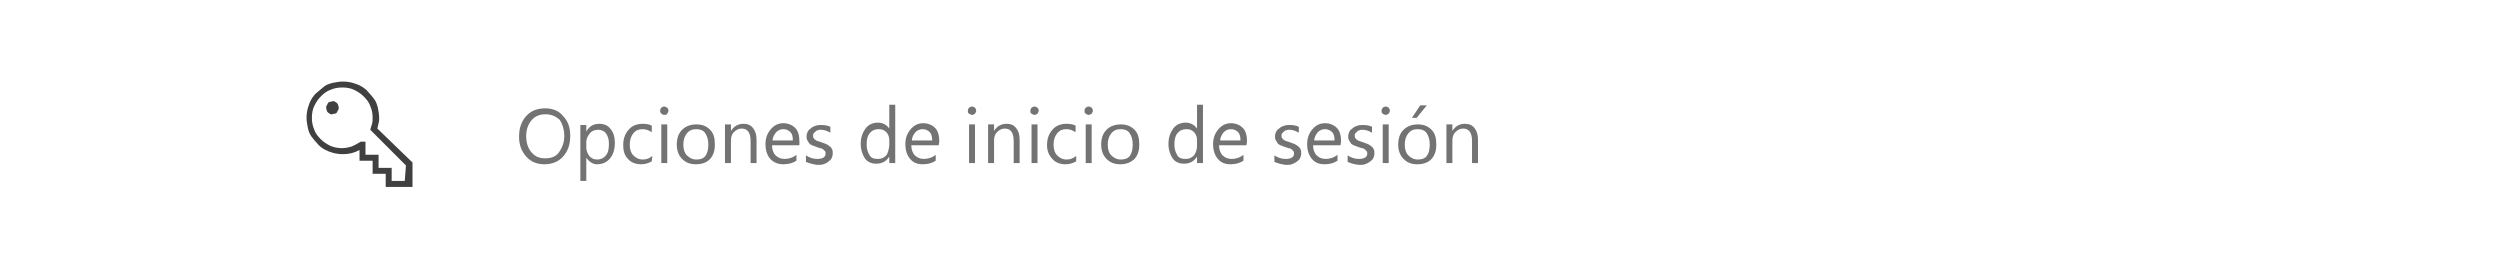 <?xml version="1.0" encoding="utf-8"?>
<!-- Generator: Adobe Illustrator 27.4.0, SVG Export Plug-In . SVG Version: 6.00 Build 0)  -->
<svg version="1.1" id="Layer_1" xmlns="http://www.w3.org/2000/svg" xmlns:xlink="http://www.w3.org/1999/xlink" x="0px" y="0px"
	 viewBox="0 0 420 43.1" style="enable-background:new 0 0 420 43.1;" xml:space="preserve">
<style type="text/css">
	.st0{fill:#FFFFFF;}
	.st1{fill:#737373;}
	.st2{fill:none;}
	.st3{fill:#404040;}
</style>
<rect x="-6" y="-5.8" class="st0" width="432" height="54.7"/>
<g>
	<path class="st1" d="M91.5,27.6c-1.3,0-2.3-0.4-3.1-1.3c-0.8-0.9-1.2-2-1.2-3.3c0-1.5,0.4-2.6,1.2-3.5s1.9-1.3,3.2-1.3
		c1.2,0,2.3,0.4,3,1.3c0.8,0.8,1.2,1.9,1.2,3.3c0,1.5-0.4,2.6-1.2,3.5C93.9,27.1,92.8,27.6,91.5,27.6L91.5,27.6z M91.6,19.2
		c-0.9,0-1.7,0.3-2.3,1c-0.6,0.7-0.9,1.6-0.9,2.7s0.3,2,0.9,2.7s1.3,1,2.3,1s1.8-0.3,2.3-1s0.9-1.6,0.9-2.7s-0.3-2.1-0.8-2.8
		C93.3,19.5,92.6,19.2,91.6,19.2z"/>
	<path class="st1" d="M98.5,26.5L98.5,26.5v3.9h-1V21h1v1.1l0,0c0.5-0.9,1.2-1.3,2.2-1.3c0.8,0,1.5,0.3,1.9,0.9
		c0.5,0.6,0.7,1.4,0.7,2.3c0,1.1-0.3,2-0.8,2.6s-1.2,1-2.2,1C99.6,27.6,99,27.2,98.5,26.5C98.5,26.5,98.5,26.5,98.5,26.5z
		 M98.5,23.9v0.9c0,0.5,0.2,1,0.5,1.4s0.8,0.6,1.3,0.6c0.6,0,1.1-0.2,1.5-0.7s0.5-1.1,0.5-2c0-0.7-0.2-1.3-0.5-1.7s-0.8-0.6-1.3-0.6
		c-0.6,0-1.1,0.2-1.4,0.6S98.5,23.2,98.5,23.9C98.5,23.9,98.5,23.9,98.5,23.9z"/>
	<path class="st1" d="M109.5,27.1c-0.5,0.3-1.1,0.5-1.8,0.5c-0.9,0-1.7-0.3-2.2-0.9c-0.6-0.6-0.8-1.4-0.8-2.3c0-1.1,0.3-1.9,0.9-2.6
		s1.4-1,2.4-1c0.6,0,1.1,0.1,1.5,0.3v1.1c-0.5-0.3-1-0.5-1.5-0.5c-0.7,0-1.2,0.2-1.6,0.7s-0.6,1.1-0.6,1.9s0.2,1.4,0.6,1.8
		s0.9,0.7,1.6,0.7c0.6,0,1.1-0.2,1.6-0.6L109.5,27.1L109.5,27.1z"/>
	<path class="st1" d="M111.6,19.3c-0.2,0-0.3-0.1-0.5-0.2c-0.1-0.1-0.2-0.3-0.2-0.5s0.1-0.4,0.2-0.5s0.3-0.2,0.5-0.2
		s0.3,0.1,0.5,0.2c0.1,0.1,0.2,0.3,0.2,0.5s-0.1,0.3-0.2,0.5S111.8,19.3,111.6,19.3z M112.1,27.4h-1v-6.5h1V27.4z"/>
	<path class="st1" d="M116.9,27.6c-1,0-1.7-0.3-2.3-0.9c-0.6-0.6-0.9-1.4-0.9-2.4c0-1.1,0.3-1.9,0.9-2.5s1.4-0.9,2.4-0.9
		s1.7,0.3,2.3,0.9s0.8,1.4,0.8,2.5s-0.3,1.9-0.9,2.5C118.7,27.3,117.9,27.6,116.9,27.6L116.9,27.6z M117,21.7
		c-0.7,0-1.2,0.2-1.6,0.7s-0.6,1.1-0.6,1.9s0.2,1.4,0.6,1.8s0.9,0.7,1.6,0.7s1.2-0.2,1.5-0.6s0.5-1,0.5-1.9s-0.2-1.4-0.5-1.9
		S117.6,21.7,117,21.7L117,21.7z"/>
	<path class="st1" d="M127.1,27.4h-1v-3.7c0-1.4-0.5-2.1-1.5-2.1c-0.5,0-0.9,0.2-1.3,0.6s-0.5,0.9-0.5,1.5v3.7h-1v-6.5h1V22l0,0
		c0.5-0.8,1.2-1.2,2.1-1.2c0.7,0,1.2,0.2,1.6,0.7s0.6,1.1,0.6,2L127.1,27.4C127.1,27.4,127.1,27.4,127.1,27.4z"/>
	<path class="st1" d="M134.3,24.4h-4.6c0,0.7,0.2,1.3,0.6,1.7c0.4,0.4,0.9,0.6,1.5,0.6c0.7,0,1.4-0.2,2-0.7v1
		c-0.6,0.4-1.3,0.6-2.2,0.6s-1.6-0.3-2.2-0.9c-0.5-0.6-0.8-1.4-0.8-2.5c0-1,0.3-1.8,0.9-2.5c0.6-0.7,1.3-1,2.1-1s1.5,0.3,2,0.8
		s0.7,1.3,0.7,2.3V24.4z M133.2,23.6c0-0.6-0.1-1.1-0.4-1.4c-0.3-0.3-0.7-0.5-1.2-0.5s-0.9,0.2-1.2,0.5c-0.3,0.4-0.6,0.8-0.6,1.4
		H133.2L133.2,23.6z"/>
	<path class="st1" d="M135.4,27.2v-1.1c0.6,0.4,1.2,0.6,1.9,0.6c0.9,0,1.4-0.3,1.4-0.9c0-0.2,0-0.3-0.1-0.4s-0.2-0.2-0.3-0.3
		c-0.1-0.1-0.3-0.2-0.5-0.2c-0.2-0.1-0.4-0.1-0.6-0.2c-0.3-0.1-0.5-0.2-0.8-0.3c-0.2-0.1-0.4-0.2-0.5-0.4c-0.1-0.1-0.2-0.3-0.3-0.5
		s-0.1-0.4-0.1-0.6c0-0.3,0.1-0.6,0.2-0.8s0.3-0.4,0.6-0.6c0.2-0.2,0.5-0.3,0.8-0.4s0.6-0.1,0.9-0.1c0.6,0,1.1,0.1,1.5,0.3v1
		c-0.5-0.3-1-0.5-1.6-0.5c-0.2,0-0.4,0-0.5,0.1c-0.2,0-0.3,0.1-0.4,0.2c-0.1,0.1-0.2,0.2-0.3,0.3c-0.1,0.1-0.1,0.2-0.1,0.4
		s0,0.3,0.1,0.4s0.1,0.2,0.3,0.3c0.1,0.1,0.3,0.2,0.4,0.2c0.2,0.1,0.4,0.1,0.6,0.2c0.3,0.1,0.5,0.2,0.8,0.3c0.2,0.1,0.4,0.2,0.6,0.4
		c0.2,0.1,0.3,0.3,0.4,0.5s0.1,0.4,0.1,0.7s-0.1,0.6-0.2,0.8s-0.3,0.4-0.6,0.6c-0.2,0.2-0.5,0.3-0.8,0.4s-0.6,0.1-1,0.1
		C136.5,27.6,135.9,27.4,135.4,27.2L135.4,27.2L135.4,27.2z"/>
	<path class="st1" d="M150.4,27.4h-1v-1.1l0,0c-0.5,0.8-1.2,1.2-2.2,1.2c-0.8,0-1.5-0.3-1.9-0.9s-0.7-1.4-0.7-2.4
		c0-1.1,0.3-1.9,0.8-2.6s1.3-1,2.1-1s1.5,0.4,1.9,1l0,0v-4h1L150.4,27.4L150.4,27.4L150.4,27.4z M149.4,24.5v-1c0-0.5-0.2-1-0.5-1.3
		c-0.4-0.4-0.8-0.5-1.3-0.5c-0.6,0-1.1,0.2-1.5,0.7s-0.5,1.1-0.5,1.9s0.2,1.3,0.5,1.8s0.8,0.6,1.4,0.6s1-0.2,1.4-0.6
		C149.2,25.7,149.3,25.1,149.4,24.5L149.4,24.5L149.4,24.5z"/>
	<path class="st1" d="M157.7,24.4h-4.6c0,0.7,0.2,1.3,0.6,1.7s0.9,0.6,1.5,0.6c0.7,0,1.4-0.2,2-0.7v1c-0.6,0.4-1.3,0.6-2.2,0.6
		s-1.6-0.3-2.1-0.9s-0.8-1.4-0.8-2.5c0-1,0.3-1.8,0.9-2.5s1.3-1,2.1-1s1.5,0.3,2,0.8s0.7,1.3,0.7,2.3L157.7,24.4L157.7,24.4
		L157.7,24.4z M156.6,23.6c0-0.6-0.1-1.1-0.4-1.4c-0.3-0.3-0.7-0.5-1.2-0.5s-0.9,0.2-1.2,0.5c-0.3,0.4-0.6,0.8-0.6,1.4H156.6z"/>
	<path class="st1" d="M163.3,19.3c-0.2,0-0.3-0.1-0.5-0.2s-0.2-0.3-0.2-0.5s0.1-0.4,0.2-0.5c0.1-0.1,0.3-0.2,0.5-0.2
		s0.4,0.1,0.5,0.2s0.2,0.3,0.2,0.5s-0.1,0.3-0.2,0.5C163.7,19.2,163.5,19.3,163.3,19.3z M163.8,27.4h-1v-6.5h1V27.4z"/>
	<path class="st1" d="M171.3,27.4h-1v-3.7c0-1.4-0.5-2.1-1.5-2.1c-0.5,0-0.9,0.2-1.3,0.6s-0.5,0.9-0.5,1.5v3.7h-1v-6.5h1V22l0,0
		c0.5-0.8,1.2-1.2,2.1-1.2c0.7,0,1.2,0.2,1.6,0.7s0.6,1.1,0.6,2L171.3,27.4L171.3,27.4L171.3,27.4z"/>
	<path class="st1" d="M173.8,19.3c-0.2,0-0.3-0.1-0.5-0.2s-0.2-0.3-0.2-0.5s0.1-0.4,0.2-0.5c0.1-0.1,0.3-0.2,0.5-0.2
		s0.4,0.1,0.5,0.2s0.2,0.3,0.2,0.5s-0.1,0.3-0.2,0.5C174.1,19.2,174,19.3,173.8,19.3z M174.3,27.4h-1v-6.5h1V27.4z"/>
	<path class="st1" d="M180.8,27.1c-0.5,0.3-1.1,0.5-1.8,0.5c-0.9,0-1.7-0.3-2.2-0.9c-0.6-0.6-0.9-1.4-0.9-2.3c0-1.1,0.3-1.9,0.9-2.6
		s1.4-1,2.4-1c0.6,0,1.1,0.1,1.5,0.3v1.1c-0.5-0.3-1-0.5-1.5-0.5c-0.7,0-1.2,0.2-1.6,0.7c-0.4,0.5-0.6,1.1-0.6,1.9s0.2,1.4,0.6,1.8
		c0.4,0.4,0.9,0.7,1.6,0.7c0.6,0,1.1-0.2,1.6-0.6V27.1L180.8,27.1z"/>
	<path class="st1" d="M182.9,19.3c-0.2,0-0.3-0.1-0.5-0.2s-0.2-0.3-0.2-0.5s0.1-0.4,0.2-0.5c0.1-0.1,0.3-0.2,0.5-0.2
		s0.4,0.1,0.5,0.2s0.2,0.3,0.2,0.5s-0.1,0.3-0.2,0.5C183.2,19.2,183.1,19.3,182.9,19.3z M183.4,27.4h-1v-6.5h1V27.4z"/>
	<path class="st1" d="M188.2,27.6c-1,0-1.7-0.3-2.3-0.9s-0.9-1.4-0.9-2.4c0-1.1,0.3-1.9,0.9-2.5s1.4-0.9,2.4-0.9s1.7,0.3,2.3,0.9
		s0.8,1.4,0.8,2.5s-0.3,1.9-0.9,2.5C189.9,27.3,189.2,27.6,188.2,27.6L188.2,27.6z M188.3,21.7c-0.7,0-1.2,0.2-1.6,0.7
		c-0.4,0.5-0.6,1.1-0.6,1.9s0.2,1.4,0.6,1.8s0.9,0.7,1.6,0.7s1.2-0.2,1.5-0.6s0.5-1,0.5-1.9s-0.2-1.4-0.5-1.9S188.9,21.7,188.3,21.7
		L188.3,21.7z"/>
	<path class="st1" d="M202.1,27.4h-1v-1.1l0,0c-0.5,0.8-1.2,1.2-2.2,1.2c-0.8,0-1.5-0.3-1.9-0.9s-0.7-1.4-0.7-2.4
		c0-1.1,0.3-1.9,0.8-2.6s1.3-1,2.1-1s1.5,0.4,1.9,1l0,0v-4h1L202.1,27.4L202.1,27.4L202.1,27.4z M201.1,24.5v-1c0-0.5-0.2-1-0.5-1.3
		c-0.4-0.4-0.8-0.5-1.3-0.5c-0.6,0-1.1,0.2-1.5,0.7s-0.5,1.1-0.5,1.9s0.2,1.3,0.5,1.8s0.8,0.6,1.4,0.6s1-0.2,1.4-0.6
		C200.9,25.7,201.1,25.1,201.1,24.5L201.1,24.5L201.1,24.5z"/>
	<path class="st1" d="M209.4,24.4h-4.6c0,0.7,0.2,1.3,0.6,1.7s0.9,0.6,1.5,0.6c0.7,0,1.4-0.2,2-0.7v1c-0.6,0.4-1.3,0.6-2.2,0.6
		s-1.6-0.3-2.1-0.9s-0.8-1.4-0.8-2.5c0-1,0.3-1.8,0.9-2.5s1.3-1,2.1-1s1.5,0.3,2,0.8s0.7,1.3,0.7,2.3L209.4,24.4L209.4,24.4
		L209.4,24.4z M208.4,23.6c0-0.6-0.1-1.1-0.4-1.4c-0.3-0.3-0.7-0.5-1.2-0.5s-0.9,0.2-1.2,0.5c-0.3,0.4-0.6,0.8-0.6,1.4H208.4z"/>
	<path class="st1" d="M214.1,27.2v-1.1c0.6,0.4,1.2,0.6,1.9,0.6c0.9,0,1.4-0.3,1.4-0.9c0-0.2,0-0.3-0.1-0.4s-0.2-0.2-0.3-0.3
		s-0.3-0.2-0.5-0.2c-0.2-0.1-0.4-0.1-0.6-0.2c-0.3-0.1-0.5-0.2-0.8-0.3c-0.2-0.1-0.4-0.2-0.5-0.4s-0.2-0.3-0.3-0.5s-0.1-0.4-0.1-0.6
		c0-0.3,0.1-0.6,0.2-0.8s0.3-0.4,0.6-0.6c0.2-0.2,0.5-0.3,0.8-0.4s0.6-0.1,0.9-0.1c0.6,0,1.1,0.1,1.5,0.3v1c-0.5-0.3-1-0.5-1.6-0.5
		c-0.2,0-0.4,0-0.5,0.1c-0.2,0-0.3,0.1-0.4,0.2c-0.1,0.1-0.2,0.2-0.3,0.3c-0.1,0.1-0.1,0.2-0.1,0.4s0,0.3,0.1,0.4s0.1,0.2,0.3,0.3
		c0.1,0.1,0.3,0.2,0.4,0.2c0.2,0.1,0.4,0.1,0.6,0.2c0.3,0.1,0.5,0.2,0.8,0.3c0.2,0.1,0.4,0.2,0.6,0.4c0.2,0.1,0.3,0.3,0.4,0.5
		s0.1,0.4,0.1,0.7s-0.1,0.6-0.2,0.8s-0.3,0.4-0.6,0.6s-0.5,0.3-0.8,0.4s-0.6,0.1-1,0.1C215.2,27.6,214.6,27.4,214.1,27.2L214.1,27.2
		L214.1,27.2z"/>
	<path class="st1" d="M225.2,24.4h-4.6c0,0.7,0.2,1.3,0.6,1.7s0.9,0.6,1.5,0.6c0.7,0,1.4-0.2,2-0.7v1c-0.6,0.4-1.3,0.6-2.2,0.6
		s-1.6-0.3-2.1-0.9s-0.8-1.4-0.8-2.5c0-1,0.3-1.8,0.9-2.5s1.3-1,2.1-1s1.5,0.3,2,0.8s0.7,1.3,0.7,2.3L225.2,24.4L225.2,24.4
		L225.2,24.4z M224.2,23.6c0-0.6-0.1-1.1-0.4-1.4c-0.3-0.3-0.7-0.5-1.2-0.5s-0.9,0.2-1.2,0.5c-0.3,0.4-0.6,0.8-0.6,1.4H224.2z"/>
	<path class="st1" d="M226.4,27.2v-1.1c0.6,0.4,1.2,0.6,1.9,0.6c0.9,0,1.4-0.3,1.4-0.9c0-0.2,0-0.3-0.1-0.4s-0.2-0.2-0.3-0.3
		s-0.3-0.2-0.5-0.2c-0.2-0.1-0.4-0.1-0.6-0.2c-0.3-0.1-0.5-0.2-0.8-0.3c-0.2-0.1-0.4-0.2-0.5-0.4s-0.2-0.3-0.3-0.5s-0.1-0.4-0.1-0.6
		c0-0.3,0.1-0.6,0.2-0.8s0.3-0.4,0.6-0.6c0.2-0.2,0.5-0.3,0.8-0.4s0.6-0.1,0.9-0.1c0.6,0,1.1,0.1,1.5,0.3v1c-0.5-0.3-1-0.5-1.6-0.5
		c-0.2,0-0.4,0-0.5,0.1c-0.2,0-0.3,0.1-0.4,0.2c-0.1,0.1-0.2,0.2-0.3,0.3c-0.1,0.1-0.1,0.2-0.1,0.4s0,0.3,0.1,0.4s0.1,0.2,0.3,0.3
		c0.1,0.1,0.3,0.2,0.4,0.2c0.2,0.1,0.4,0.1,0.6,0.2c0.3,0.1,0.5,0.2,0.8,0.3c0.2,0.1,0.4,0.2,0.6,0.4c0.2,0.1,0.3,0.3,0.4,0.5
		s0.1,0.4,0.1,0.7s-0.1,0.6-0.2,0.8s-0.3,0.4-0.6,0.6s-0.5,0.3-0.8,0.4s-0.6,0.1-1,0.1C227.4,27.6,226.9,27.4,226.4,27.2L226.4,27.2
		L226.4,27.2z"/>
	<path class="st1" d="M232.8,19.3c-0.2,0-0.3-0.1-0.5-0.2s-0.2-0.3-0.2-0.5s0.1-0.4,0.2-0.5c0.1-0.1,0.3-0.2,0.5-0.2
		s0.4,0.1,0.5,0.2s0.2,0.3,0.2,0.5s-0.1,0.3-0.2,0.5C233.1,19.2,233,19.3,232.8,19.3z M233.3,27.4h-1v-6.5h1V27.4z"/>
	<path class="st1" d="M238.1,27.6c-1,0-1.7-0.3-2.3-0.9s-0.9-1.4-0.9-2.4c0-1.1,0.3-1.9,0.9-2.5c0.6-0.6,1.4-0.9,2.4-0.9
		s1.7,0.3,2.3,0.9s0.8,1.4,0.8,2.5s-0.3,1.9-0.9,2.5C239.9,27.3,239.1,27.6,238.1,27.6L238.1,27.6z M238.2,21.7
		c-0.7,0-1.2,0.2-1.6,0.7c-0.4,0.5-0.6,1.1-0.6,1.9s0.2,1.4,0.6,1.8s0.9,0.7,1.6,0.7s1.2-0.2,1.5-0.6s0.5-1,0.5-1.9
		s-0.2-1.4-0.5-1.9S238.8,21.7,238.2,21.7L238.2,21.7z M239.7,17.7l-1.7,2.1h-0.8l1.4-2.1H239.7z"/>
	<path class="st1" d="M248.3,27.4h-1v-3.7c0-1.4-0.5-2.1-1.5-2.1c-0.5,0-0.9,0.2-1.3,0.6s-0.5,0.9-0.5,1.5v3.7h-1v-6.5h1V22l0,0
		c0.5-0.8,1.2-1.2,2.1-1.2c0.7,0,1.2,0.2,1.6,0.7c0.4,0.5,0.6,1.1,0.6,2L248.3,27.4L248.3,27.4L248.3,27.4z"/>
</g>
<g>
	<rect x="47" y="9.1" class="st2" width="26.8" height="26.8"/>
	<path class="st3" d="M69.3,27.3v4.1h-4.5v-2.2h-2.2V27h-2.2v-1.8c-0.9,0.5-1.8,0.7-2.8,0.7c-1.1,0-2.2-0.3-3.1-0.8
		c-0.5-0.3-0.9-0.6-1.2-1c-0.4-0.4-0.7-0.8-1-1.2s-0.5-1-0.6-1.5s-0.2-1.1-0.2-1.6c0-1.1,0.3-2.2,0.8-3.1c0.3-0.5,0.6-0.9,1-1.2
		s0.8-0.7,1.2-1s1-0.5,1.5-0.6s1.1-0.2,1.6-0.2c1.1,0,2.2,0.3,3.1,0.8c0.5,0.3,0.9,0.6,1.2,1c0.4,0.4,0.7,0.8,1,1.2s0.5,1,0.6,1.5
		s0.2,1.1,0.2,1.6c0,0.3,0,0.6-0.1,0.9s-0.1,0.6-0.2,0.9L69.3,27.3L69.3,27.3z M68.2,27.8l-6-6c0.1-0.3,0.2-0.7,0.3-1s0.1-0.7,0.1-1
		c0-0.7-0.1-1.3-0.4-2c-0.2-0.6-0.6-1.1-1.1-1.6s-1-0.8-1.6-1.1s-1.3-0.4-2-0.4s-1.3,0.1-2,0.4c-0.6,0.2-1.1,0.6-1.6,1.1
		s-0.8,1-1.1,1.6s-0.4,1.3-0.4,2s0.1,1.3,0.4,2c0.2,0.6,0.6,1.1,1.1,1.6s1,0.8,1.6,1.1c1.2,0.5,2.4,0.5,3.6,0.1
		c0.5-0.2,1-0.5,1.5-0.8h0.8V26h2.2v2.2h2.2v2.2H68L68.2,27.8C68.2,27.8,68.2,27.8,68.2,27.8z M55.9,17c0.2,0,0.3,0,0.4,0.1
		c0.1,0.1,0.2,0.1,0.3,0.2s0.2,0.2,0.2,0.4c0.1,0.1,0.1,0.3,0.1,0.4s0,0.3-0.1,0.4s-0.1,0.2-0.2,0.4c-0.1,0.1-0.2,0.2-0.4,0.2
		s-0.3,0.1-0.4,0.1c-0.2,0-0.3,0-0.4-0.1c-0.1-0.1-0.2-0.1-0.3-0.2s-0.2-0.2-0.2-0.4c-0.1-0.1-0.1-0.3-0.1-0.4s0-0.3,0.1-0.4
		s0.1-0.2,0.2-0.4c0.1-0.1,0.2-0.2,0.4-0.2S55.8,17,55.9,17z"/>
</g>
</svg>
